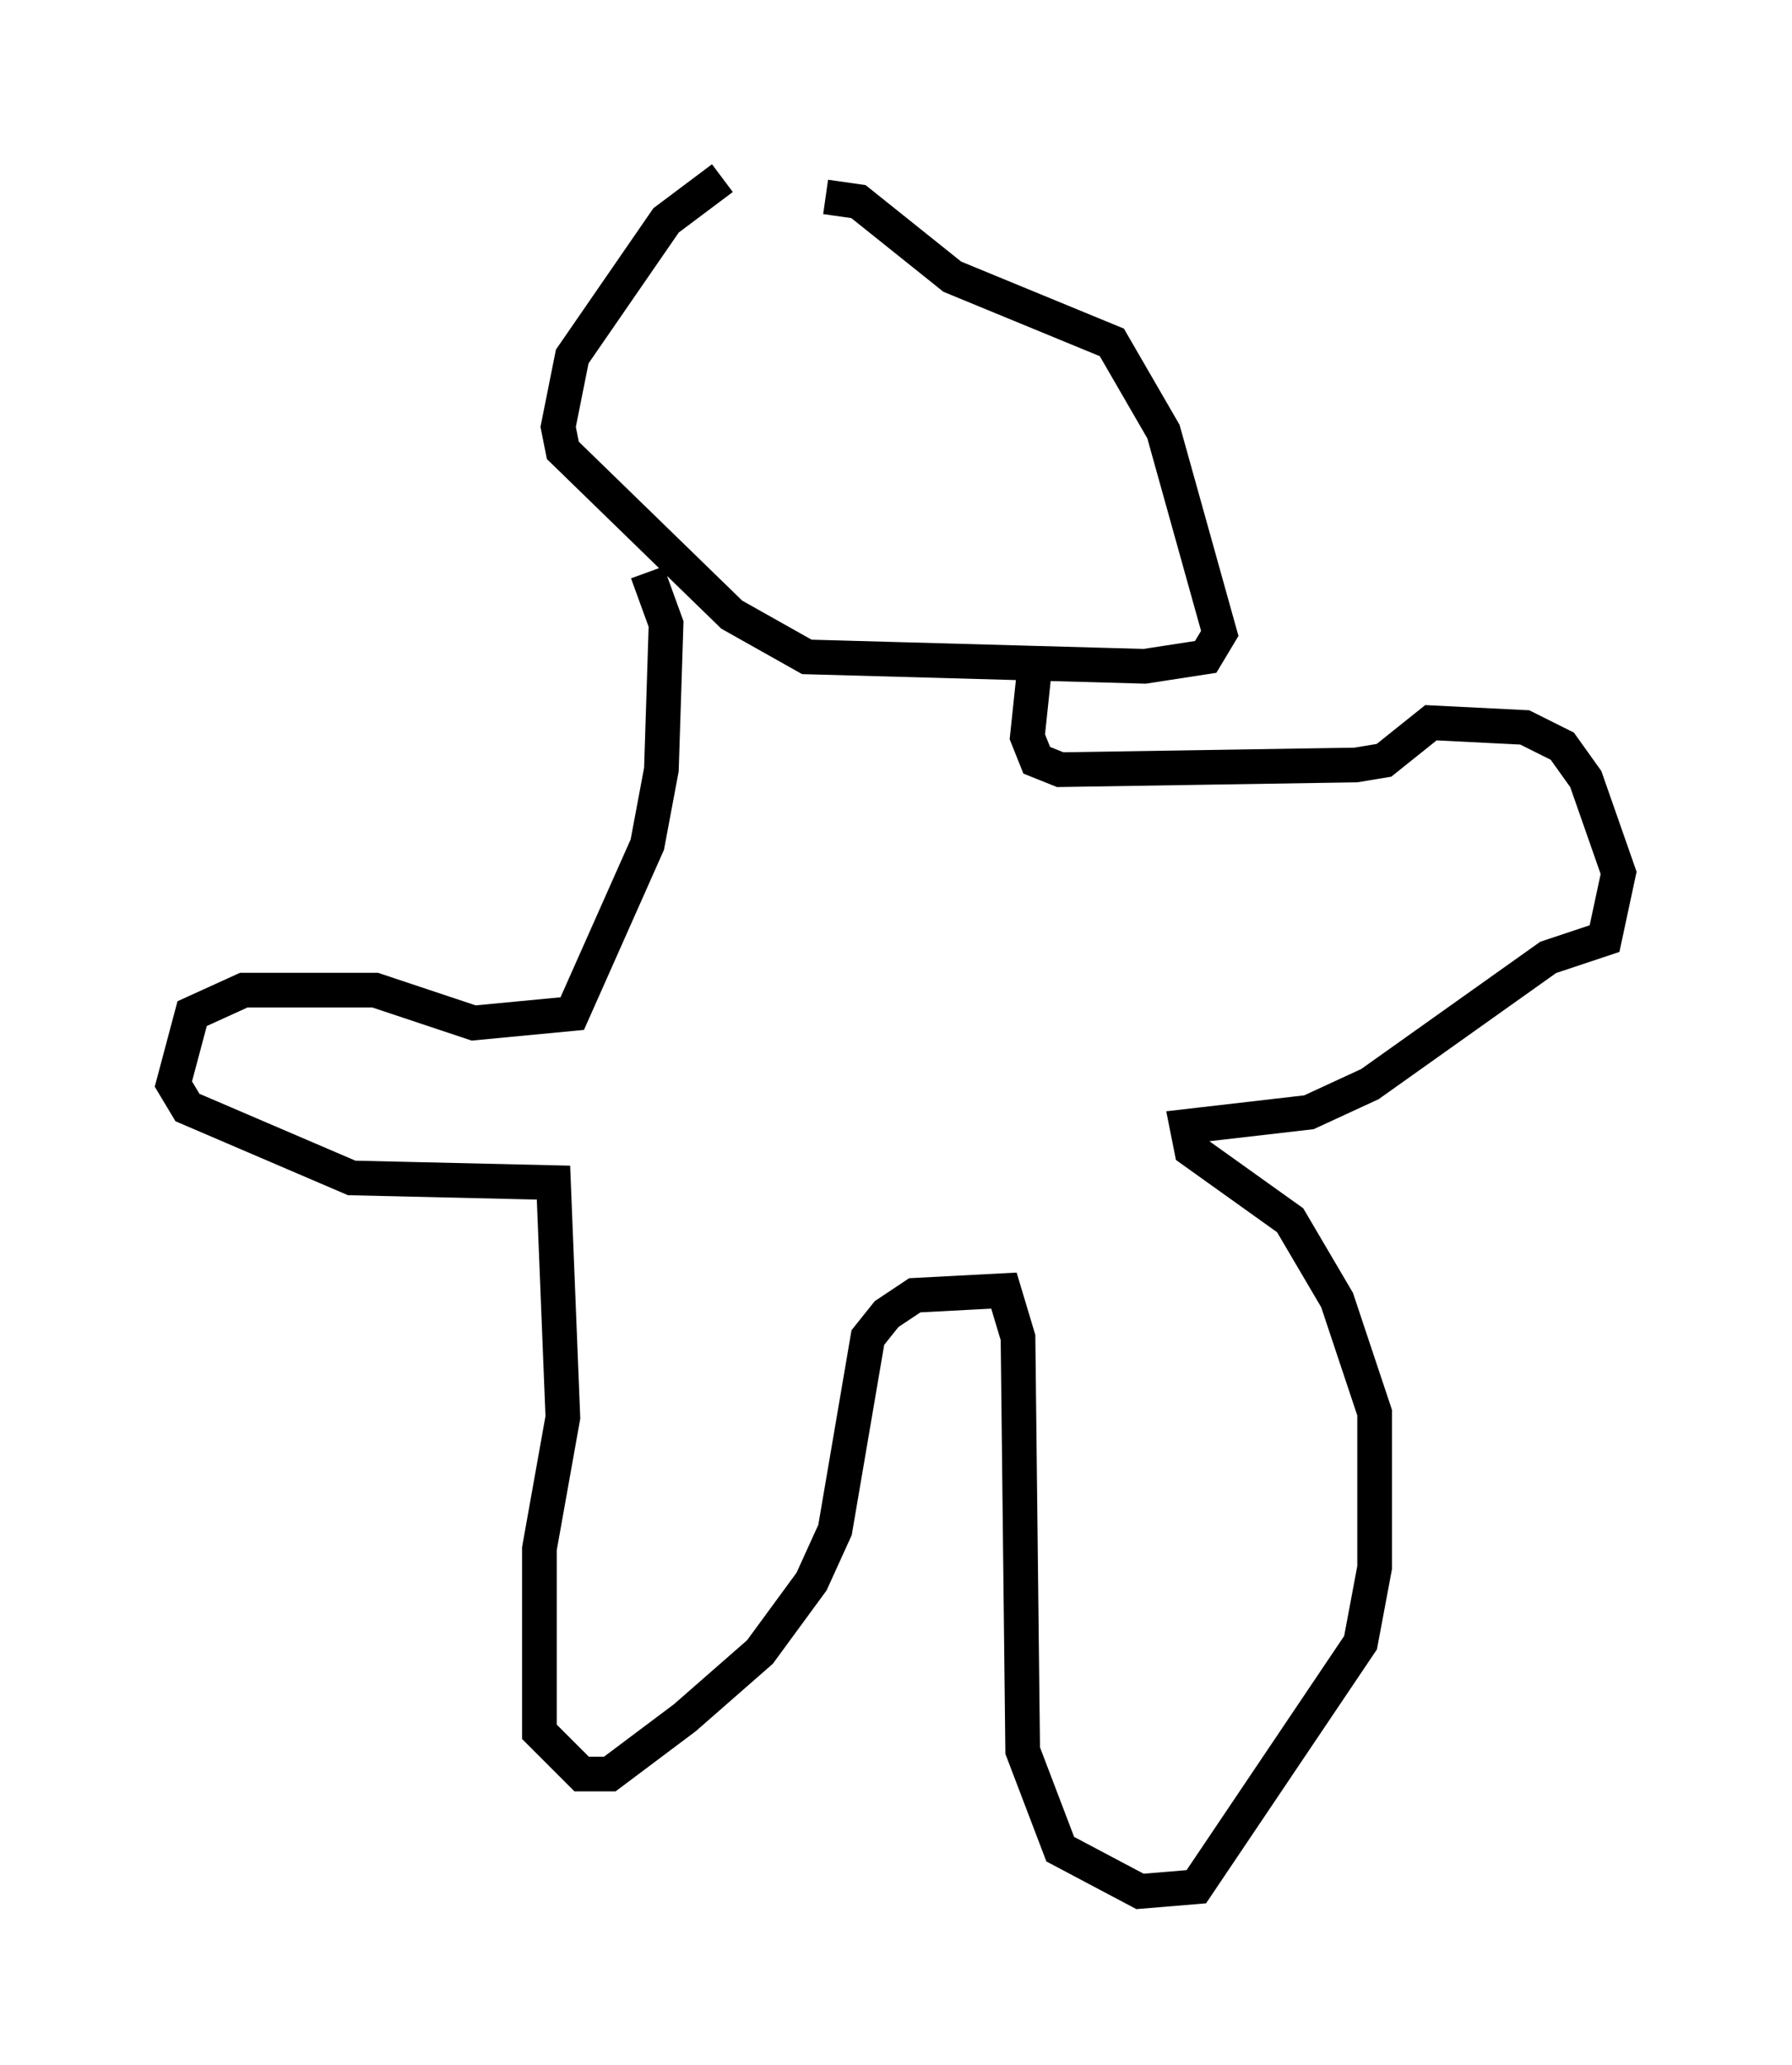 <?xml version="1.0" encoding="utf-8" ?>
<svg baseProfile="full" height="59.526" version="1.1" width="51.677" xmlns="http://www.w3.org/2000/svg" xmlns:ev="http://www.w3.org/2001/xml-events" xmlns:xlink="http://www.w3.org/1999/xlink"><defs /><rect fill="white" height="59.526" width="51.677" x="0" y="0" /><path d="M22.05, 5 m-1.218, 0.135 l-1.624, 1.218 -2.706, 3.924 l-0.406, 2.03 0.135, 0.677 l4.871, 4.736 2.165, 1.218 l9.743, 0.271 1.759, -0.271 l0.406, -0.677 -1.624, -5.819 l-1.488, -2.571 -4.601, -1.894 l-2.706, -2.165 -0.947, -0.135 m-5.142, 10.825 l0.541, 1.488 -0.135, 4.195 l-0.406, 2.165 -2.165, 4.871 l-2.842, 0.271 -2.842, -0.947 l-3.789, 0.0 -1.488, 0.677 l-0.541, 2.03 0.406, 0.677 l4.736, 2.03 5.819, 0.135 l0.271, 6.766 -0.677, 3.789 l0.0, 5.277 1.218, 1.218 l0.812, 0.0 2.165, -1.624 l2.165, -1.894 1.488, -2.03 l0.677, -1.488 0.947, -5.548 l0.541, -0.677 0.812, -0.541 l2.571, -0.135 0.406, 1.353 l0.135, 11.908 1.083, 2.842 l2.3, 1.218 1.624, -0.135 l4.736, -7.036 0.406, -2.165 l0.0, -4.465 -1.083, -3.248 l-1.353, -2.3 -2.842, -2.03 l-0.135, -0.677 3.518, -0.406 l1.759, -0.812 5.142, -3.654 l1.624, -0.541 0.406, -1.894 l-0.947, -2.706 -0.677, -0.947 l-1.083, -0.541 -2.706, -0.135 l-1.353, 1.083 -0.812, 0.135 l-8.525, 0.135 -0.677, -0.271 l-0.271, -0.677 0.271, -2.571 " fill="none" stroke="black" stroke-width="1" /></svg>